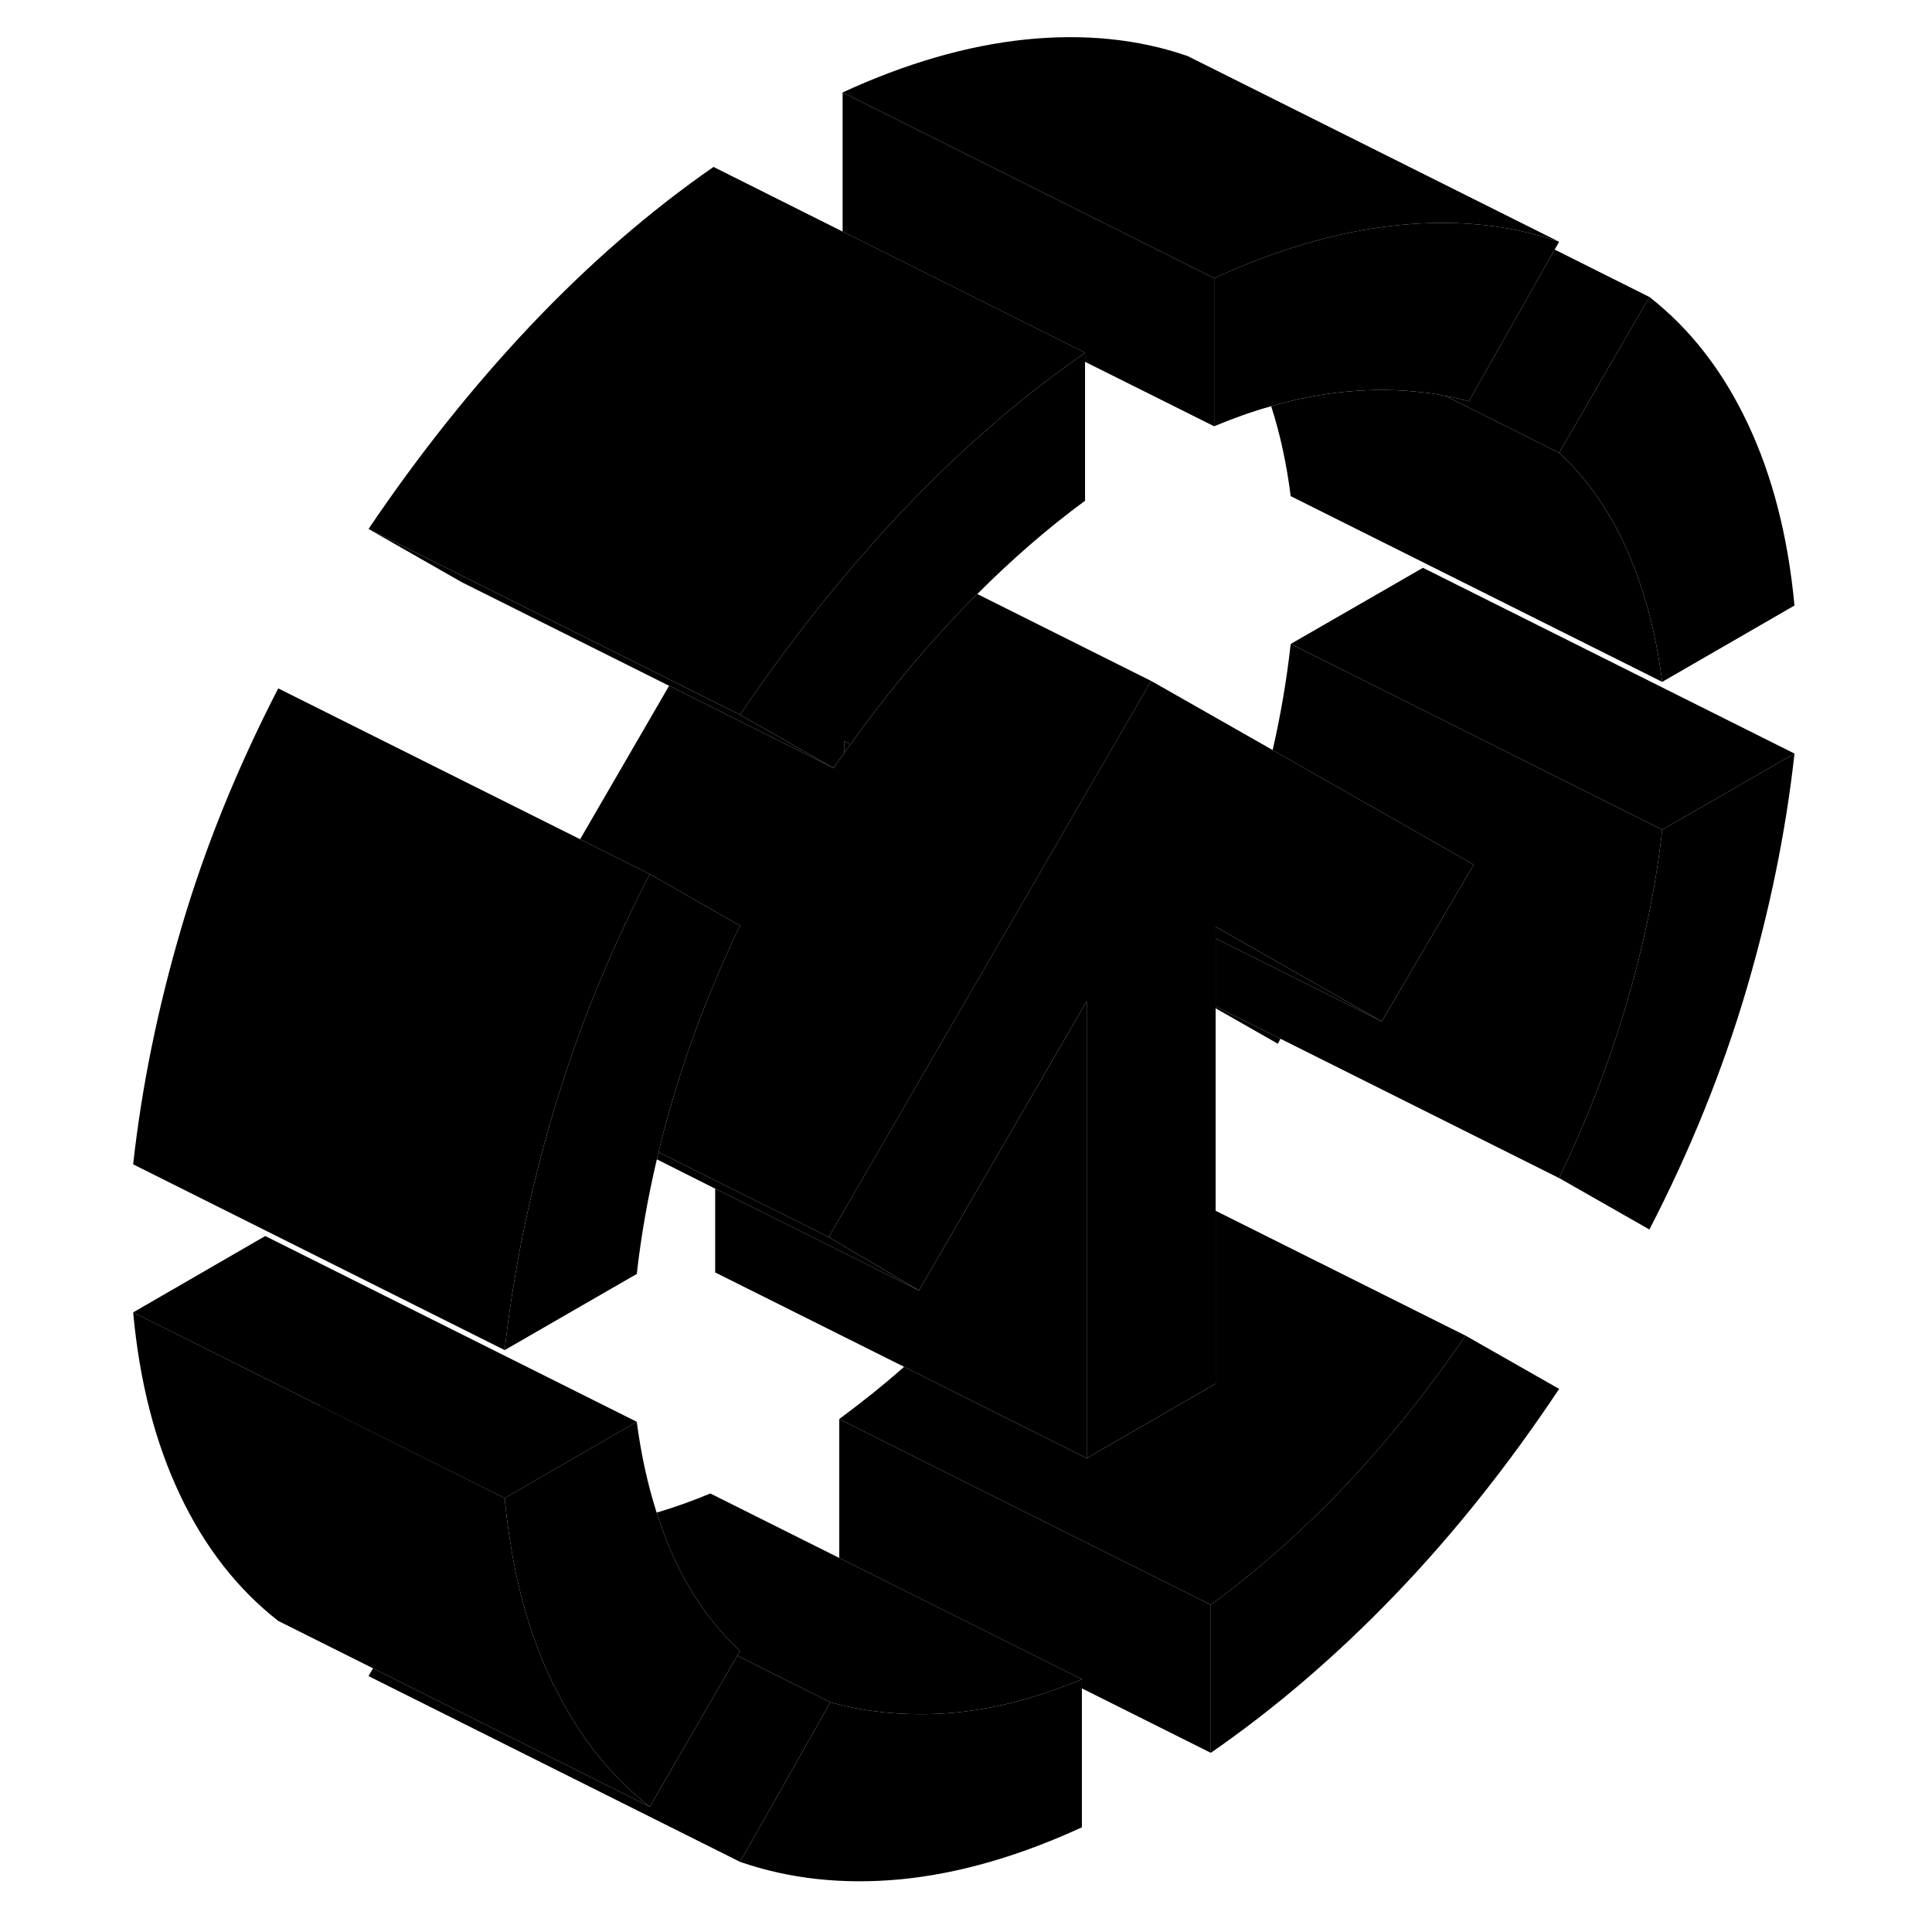 <svg width="48" height="48" viewBox="0 0 95 104" xmlns="http://www.w3.org/2000/svg" stroke-width="1px"
     stroke-linecap="round" stroke-linejoin="round">
    <path d="M40.938 39.885V40.545C41.038 40.385 41.148 40.235 41.278 40.075L40.938 39.885ZM74.388 71.895C72.368 74.855 70.208 77.545 67.928 79.965C65.638 82.375 63.228 84.515 60.678 86.385V94.355C64.148 91.955 67.468 89.105 70.618 85.825C73.768 82.545 76.708 78.855 79.428 74.765L74.388 71.895ZM84.978 44.665C84.638 47.725 83.998 50.835 83.068 53.985C82.148 57.145 80.928 60.285 79.428 63.415L84.288 66.185C86.488 61.925 88.218 57.635 89.498 53.315C90.768 48.995 91.638 44.745 92.098 40.565L84.978 44.665Z" class="pr-icon-iso-solid-stroke" stroke-linejoin="round"/>
    <path d="M35.338 88.865L35.188 89.125L30.478 97.255C28.418 95.645 26.738 93.555 25.448 90.975C25.348 90.805 25.258 90.625 25.178 90.445C24.138 88.255 23.398 85.775 22.968 83.025C22.918 82.725 22.878 82.445 22.838 82.145C22.768 81.655 22.718 81.155 22.668 80.645L29.778 76.535C30.008 78.295 30.368 79.925 30.848 81.425C31.098 82.205 31.378 82.945 31.688 83.655C32.258 84.945 32.938 86.095 33.738 87.115C34.228 87.755 34.758 88.335 35.338 88.865Z" class="pr-icon-iso-solid-stroke" stroke-linejoin="round"/>
    <path d="M53.908 18.985V26.955C51.908 28.425 49.978 30.105 48.108 31.975C47.948 32.125 47.798 32.285 47.638 32.445C47.338 32.745 47.048 33.055 46.748 33.375C44.808 35.455 42.978 37.695 41.278 40.075L40.938 39.885V40.545C40.738 40.805 40.548 41.075 40.368 41.345L35.338 38.475C37.538 35.215 39.868 32.205 42.328 29.425C42.398 29.345 42.468 29.265 42.538 29.185C43.048 28.605 43.568 28.045 44.098 27.485C47.108 24.315 50.238 21.575 53.508 19.275C53.638 19.175 53.778 19.075 53.908 18.985Z" class="pr-icon-iso-solid-stroke" stroke-linejoin="round"/>
    <path d="M74.828 46.545L69.878 54.985L65.958 52.745L60.988 49.915L60.938 49.885V74.485L53.998 78.495V53.895L44.968 69.465L40.108 66.595L52.018 46.055L57.468 36.655L64.008 40.375L69.448 43.475L74.828 46.545Z" class="pr-icon-iso-solid-stroke" stroke-linejoin="round"/>
    <path d="M92.098 32.595L84.978 36.705C84.638 34.045 83.998 31.675 83.068 29.585C82.148 27.495 80.928 25.765 79.428 24.375L84.288 15.985C86.488 17.705 88.248 19.975 89.578 22.795C90.908 25.605 91.748 28.875 92.098 32.595Z" class="pr-icon-iso-solid-stroke" stroke-linejoin="round"/>
    <path d="M60.938 54.176V54.276L64.288 56.186C64.338 56.096 64.378 56.006 64.428 55.916L60.938 54.176Z" class="pr-icon-iso-solid-stroke" stroke-linejoin="round"/>
    <path d="M74.388 71.896C72.368 74.856 70.208 77.546 67.928 79.966C65.638 82.376 63.228 84.516 60.678 86.386L46.848 79.476L40.678 76.386C41.868 75.506 43.038 74.576 44.168 73.576L49.968 76.486L53.998 78.496L60.938 74.486V65.176L74.388 71.896Z" class="pr-icon-iso-solid-stroke" stroke-linejoin="round"/>
    <path d="M30.478 97.255L10.478 87.255C8.278 85.535 6.508 83.266 5.178 80.445C3.848 77.635 3.008 74.365 2.668 70.645L12.758 75.686L22.668 80.645C22.718 81.156 22.768 81.656 22.838 82.145C22.878 82.445 22.918 82.725 22.968 83.016C23.398 85.775 24.138 88.255 25.178 90.445C25.258 90.626 25.348 90.805 25.448 90.975C26.738 93.555 28.418 95.645 30.478 97.255Z" class="pr-icon-iso-solid-stroke" stroke-linejoin="round"/>
    <path d="M53.908 18.985C53.778 19.075 53.638 19.175 53.508 19.275C50.238 21.575 47.108 24.315 44.098 27.485C43.568 28.045 43.048 28.605 42.538 29.185C42.468 29.265 42.398 29.345 42.328 29.425C39.868 32.205 37.538 35.215 35.338 38.475L31.678 36.645L20.558 31.085L15.338 28.475C18.058 24.445 20.978 20.785 24.098 17.485C27.228 14.185 30.498 11.355 33.908 8.985L40.858 12.465L41.398 12.735H41.408L53.908 18.985Z" class="pr-icon-iso-solid-stroke" stroke-linejoin="round"/>
    <path d="M35.338 49.826C34.858 50.816 34.408 51.806 33.998 52.806C33.088 54.946 32.328 57.096 31.688 59.256C31.418 60.176 31.168 61.106 30.948 62.016C30.918 62.146 30.888 62.276 30.858 62.406C30.368 64.486 30.008 66.536 29.778 68.576L22.668 72.676C23.128 68.496 23.998 64.246 25.268 59.926C25.298 59.836 25.318 59.746 25.348 59.656C25.388 59.526 25.428 59.406 25.468 59.276C25.618 58.776 25.768 58.286 25.938 57.786C27.128 54.186 28.638 50.616 30.478 47.056L31.748 47.776L33.998 49.066L35.338 49.826Z" class="pr-icon-iso-solid-stroke" stroke-linejoin="round"/>
    <path d="M53.998 53.895V78.496L49.968 76.486L44.168 73.576L33.998 68.496V63.986L38.188 66.076L44.968 69.466L53.998 53.895Z" class="pr-icon-iso-solid-stroke" stroke-linejoin="round"/>
    <path d="M84.978 44.666C84.638 47.725 83.998 50.836 83.068 53.986C82.148 57.145 80.928 60.285 79.428 63.416L64.428 55.916L60.938 54.175V50.516L69.878 54.986L74.828 46.545L69.448 43.475L64.008 40.376C64.448 38.456 64.768 36.556 64.978 34.666L70.938 37.645L84.978 44.666Z" class="pr-icon-iso-solid-stroke" stroke-linejoin="round"/>
    <path d="M92.098 40.565L84.978 44.665L70.938 37.645L64.978 34.665L72.098 30.565L92.098 40.565Z" class="pr-icon-iso-solid-stroke" stroke-linejoin="round"/>
    <path d="M84.978 36.706L64.978 26.706C64.758 24.966 64.408 23.356 63.928 21.866C65.328 21.456 66.708 21.196 68.058 21.076C69.398 20.956 70.688 20.966 71.928 21.106C72.388 21.146 72.848 21.216 73.298 21.316H73.318L79.428 24.376C80.928 25.766 82.148 27.496 83.068 29.586C83.998 31.676 84.638 34.046 84.978 36.706Z" class="pr-icon-iso-solid-stroke" stroke-linejoin="round"/>
    <path d="M60.858 14.976V22.946L53.908 19.476V18.986L41.408 12.736H41.398L40.858 12.466V4.976L53.698 11.396L59.478 14.286L60.858 14.976Z" class="pr-icon-iso-solid-stroke" stroke-linejoin="round"/>
    <path d="M79.428 13.015C78.668 12.755 77.878 12.536 77.078 12.376C75.078 11.976 72.958 11.896 70.708 12.126C70.248 12.175 69.788 12.236 69.328 12.306C66.598 12.745 63.778 13.636 60.858 14.976L59.478 14.286L53.698 11.396L40.858 4.976C44.268 3.406 47.548 2.456 50.708 2.126C53.858 1.806 56.768 2.096 59.428 3.016L79.428 13.015Z" class="pr-icon-iso-solid-stroke" stroke-linejoin="round"/>
    <path d="M79.428 13.015L79.188 13.435L74.568 21.605C74.158 21.485 73.738 21.386 73.318 21.316H73.298C72.848 21.215 72.388 21.145 71.928 21.105C70.688 20.965 69.398 20.956 68.058 21.076C66.708 21.195 65.328 21.456 63.928 21.866C62.918 22.145 61.898 22.515 60.858 22.945V14.976C63.778 13.636 66.598 12.745 69.328 12.306C69.788 12.236 70.248 12.175 70.708 12.126C72.958 11.896 75.078 11.976 77.078 12.376C77.878 12.536 78.668 12.755 79.428 13.015Z" class="pr-icon-iso-solid-stroke" stroke-linejoin="round"/>
    <path d="M84.288 15.986L79.428 24.375L73.318 21.316C73.738 21.386 74.158 21.485 74.568 21.605L79.188 13.435L84.288 15.986Z" class="pr-icon-iso-solid-stroke" stroke-linejoin="round"/>
    <path d="M84.288 66.186L64.288 56.185" class="pr-icon-iso-solid-stroke" stroke-linejoin="round"/>
    <path d="M57.468 36.656L52.018 46.056L40.108 66.596L38.598 65.836L33.998 63.546L30.948 62.016C31.168 61.106 31.418 60.176 31.688 59.256C32.328 57.096 33.088 54.946 33.998 52.806C34.408 51.806 34.858 50.816 35.338 49.826L33.998 49.066L31.748 47.776L30.478 47.056L26.728 45.176L31.518 36.916L40.368 41.346C40.548 41.076 40.738 40.806 40.938 40.546C41.038 40.386 41.148 40.236 41.278 40.076C42.978 37.696 44.808 35.456 46.748 33.376C47.048 33.056 47.338 32.746 47.638 32.446C47.798 32.286 47.948 32.126 48.108 31.976L57.468 36.656Z" class="pr-icon-iso-solid-stroke" stroke-linejoin="round"/>
    <path d="M44.968 69.466L38.188 66.076L33.998 63.986L30.858 62.406C30.888 62.276 30.918 62.146 30.948 62.016L33.998 63.546L38.598 65.836L40.108 66.596L44.968 69.466Z" class="pr-icon-iso-solid-stroke" stroke-linejoin="round"/>
    <path d="M60.678 86.386V94.356L53.738 90.886V90.396L41.078 84.066L40.678 83.866V76.386L46.848 79.476L60.678 86.386Z" class="pr-icon-iso-solid-stroke" stroke-linejoin="round"/>
    <path d="M53.738 90.395V98.365C50.318 99.936 47.068 100.865 43.968 101.165C40.878 101.455 37.998 101.145 35.338 100.225L40.198 91.635C42.218 92.195 44.358 92.385 46.618 92.216C48.708 92.046 50.898 91.525 53.188 90.615H53.198C53.378 90.546 53.558 90.475 53.738 90.395Z" class="pr-icon-iso-solid-stroke" stroke-linejoin="round"/>
    <path d="M53.738 90.395C53.558 90.475 53.378 90.546 53.198 90.615H53.188C50.898 91.525 48.708 92.046 46.618 92.216C44.358 92.385 42.218 92.195 40.198 91.635L35.188 89.126L35.338 88.865C34.758 88.335 34.228 87.755 33.738 87.115C32.938 86.096 32.258 84.945 31.688 83.656C31.378 82.945 31.098 82.206 30.848 81.425C31.788 81.145 32.758 80.805 33.738 80.395L40.678 83.865L41.078 84.066L53.738 90.395Z" class="pr-icon-iso-solid-stroke" stroke-linejoin="round"/>
    <path d="M40.198 91.635L35.338 100.225L15.338 90.225L15.578 89.805L30.478 97.255L35.188 89.126L40.198 91.635Z" class="pr-icon-iso-solid-stroke" stroke-linejoin="round"/>
    <path d="M29.778 76.536L22.668 80.646L12.758 75.696V75.686L2.668 70.646L9.778 66.536L29.778 76.536Z" class="pr-icon-iso-solid-stroke" stroke-linejoin="round"/>
    <path d="M30.478 47.056C28.638 50.616 27.128 54.186 25.938 57.786C25.768 58.286 25.618 58.776 25.468 59.276C25.428 59.406 25.388 59.526 25.348 59.656C25.318 59.746 25.298 59.836 25.268 59.926C23.998 64.246 23.128 68.496 22.668 72.676L2.668 62.676C3.128 58.496 3.998 54.246 5.268 49.926C6.538 45.606 8.278 41.316 10.478 37.056L26.728 45.176L30.478 47.056Z" class="pr-icon-iso-solid-stroke" stroke-linejoin="round"/>
    <path d="M40.368 41.346L31.518 36.916L20.368 31.346L15.338 28.476L20.558 31.086L31.678 36.646L35.338 38.476L40.368 41.346Z" class="pr-icon-iso-solid-stroke" stroke-linejoin="round"/>
    <path d="M69.878 54.986L60.938 50.516V49.886L60.988 49.916L65.958 52.746L69.878 54.986Z" class="pr-icon-iso-solid-stroke" stroke-linejoin="round"/>
</svg>